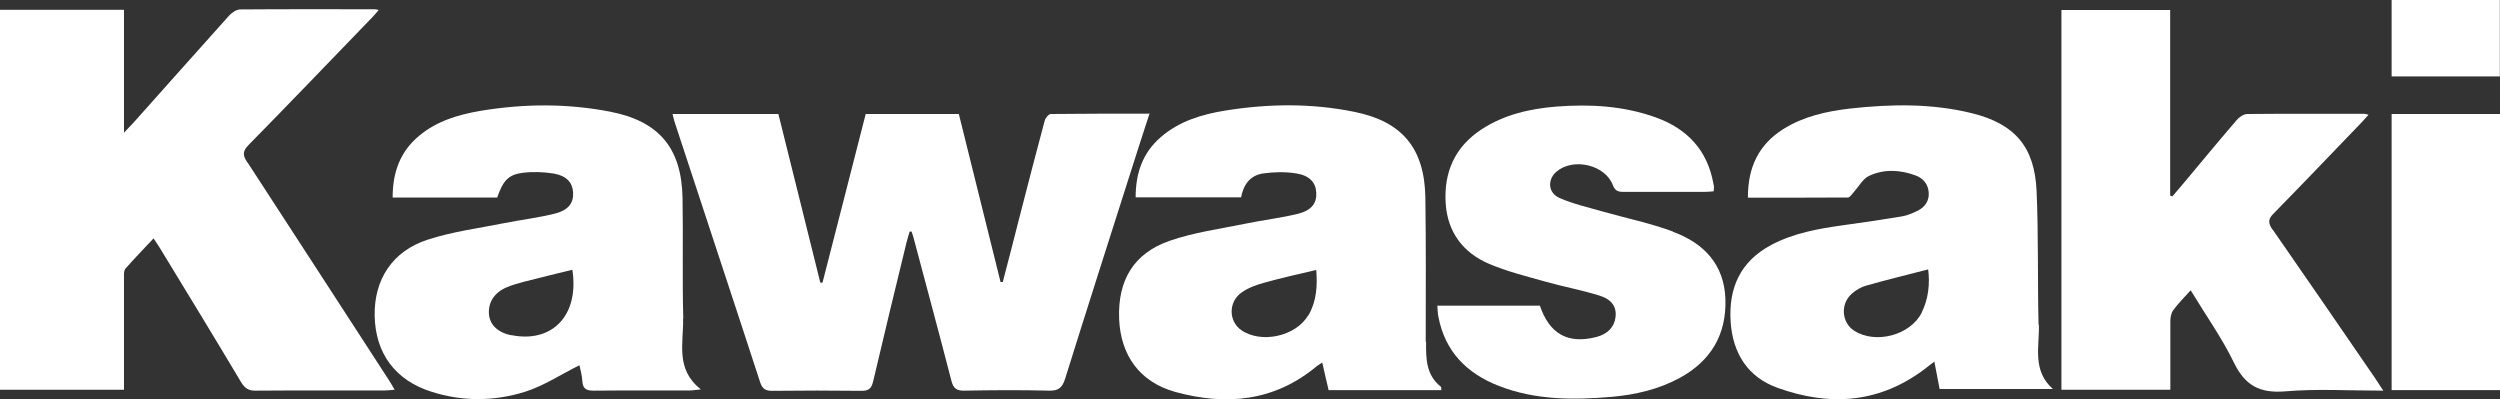 <?xml version="1.0" encoding="UTF-8"?>
<svg id="Capa_5" data-name="Capa 5" xmlns="http://www.w3.org/2000/svg" viewBox="0 0 137.72 22">
  <rect x="0" y="0" width="137.72" height="22" fill="#333333" stroke="none"/>
  <defs>
    <style>
      .cls-1 {
        fill: #fff;
        stroke-width: 0px;
      }
    </style>
  </defs>
  <path class="cls-1" d="M13.62,8.94c-.25-.38-.27-.6.07-.95,2.3-2.34,4.57-4.71,6.85-7.07.11-.11.2-.23.32-.37-.11-.02-.16-.04-.21-.04-2.47,0-4.94-.01-7.41.01-.21,0-.46.17-.61.33-1.76,1.96-3.51,3.93-5.26,5.89-.14.15-.29.3-.54.57V.54H0v20.93h6.83v-.69c0-1.82,0-3.64,0-5.46,0-.18-.02-.4.08-.52.49-.56,1.01-1.09,1.55-1.67.14.22.24.37.34.52,1.5,2.46,3,4.92,4.48,7.4.2.33.41.48.8.47,2.36-.02,4.72,0,7.09-.01.17,0,.33-.02.57-.04-.13-.22-.22-.38-.31-.52-2.6-4-5.19-8.01-7.8-12.01Z"/>
  <path class="cls-1" d="M63.36,6.26c-1.87,0-3.67,0-5.47.02-.12,0-.3.22-.34.37-.45,1.67-.88,3.34-1.31,5.01-.33,1.29-.66,2.59-1,3.88-.04,0-.08,0-.12,0-.76-3.08-1.53-6.17-2.3-9.26h-5.13c-.79,3.11-1.59,6.2-2.38,9.29-.04,0-.08,0-.12,0-.77-3.1-1.54-6.2-2.31-9.29h-5.83c.04.16.07.3.11.43,1.57,4.79,3.16,9.57,4.72,14.36.12.36.3.46.66.46,1.64-.02,3.28-.02,4.92,0,.41,0,.55-.14.64-.52.6-2.56,1.22-5.11,1.84-7.66.05-.2.11-.39.17-.59.04,0,.08,0,.11,0,.06.18.12.36.16.54.68,2.56,1.37,5.11,2.03,7.67.11.44.3.56.73.55,1.55-.03,3.1-.04,4.65,0,.54.02.74-.19.89-.67,1.18-3.78,2.39-7.55,3.59-11.32.34-1.08.69-2.15,1.06-3.29Z"/>
  <path class="cls-1" d="M125.19,12.65c-.25-.36-.26-.58.07-.9,1.62-1.65,3.21-3.32,4.81-4.98.13-.13.25-.28.41-.45-.14-.03-.18-.05-.23-.05-2.15,0-4.29-.01-6.44.01-.21,0-.46.17-.6.34-1,1.16-1.97,2.34-2.96,3.52-.19.23-.39.45-.58.68-.04-.02-.08-.03-.12-.05V.55h-5.99v20.92h6c0-1.29,0-2.53,0-3.77,0-.2.04-.44.15-.6.27-.37.6-.7.97-1.11.86,1.42,1.73,2.64,2.38,3.98.61,1.26,1.41,1.7,2.81,1.59,1.75-.15,3.53-.04,5.42-.04-.21-.31-.34-.52-.48-.73-1.87-2.72-3.73-5.44-5.61-8.14Z"/>
  <path class="cls-1" d="M112.3,17.9c-.06-2.47,0-4.94-.11-7.4-.11-2.42-1.21-3.68-3.55-4.26-2.22-.55-4.47-.51-6.72-.26-1.3.15-2.56.43-3.68,1.13-1.35.85-1.96,2.1-1.95,3.78,1.88,0,3.69,0,5.51-.01.11,0,.23-.2.34-.32.27-.3.48-.71.82-.87.83-.39,1.72-.34,2.58-.02.42.16.68.49.71.94.03.46-.21.8-.61,1-.27.13-.56.26-.86.31-1.08.18-2.17.34-3.26.49-1.36.19-2.71.43-3.94,1.08-1.71.91-2.37,2.38-2.24,4.26.12,1.73.96,3.03,2.57,3.61,2.9,1.05,5.69.86,8.22-1.11.12-.1.25-.19.43-.33.1.55.2,1.03.29,1.51h6.24c-1.15-1.02-.74-2.34-.77-3.55ZM105.87,17.21c-.62,1.26-2.56,1.77-3.74,1-.67-.44-.76-1.44-.14-2.01.23-.21.53-.39.83-.47,1.12-.32,2.25-.59,3.4-.89.1.82.01,1.62-.35,2.36Z"/>
  <path class="cls-1" d="M37.64,17.56c-.06-2.22,0-4.43-.04-6.65-.05-2.76-1.3-4.24-4-4.76-2.38-.46-4.77-.44-7.15-.04-1.22.21-2.39.56-3.36,1.37-1.06.88-1.46,2.03-1.46,3.4h5.76c.32-.92.61-1.26,1.4-1.36.56-.07,1.15-.05,1.71.04.71.12,1.04.5,1.07,1.03.04.57-.24.98-.98,1.17-.94.24-1.91.35-2.86.54-1.39.28-2.81.46-4.16.9-1.96.63-2.97,2.21-2.93,4.2.04,2.06,1.13,3.55,3.13,4.18,1.71.55,3.47.53,5.16,0,1.04-.33,1.98-.96,2.99-1.46.04.2.14.53.16.86.02.41.19.54.61.54,1.77-.02,3.53,0,5.3-.01.15,0,.3-.03.62-.06-1.42-1.11-.95-2.56-.98-3.89ZM28.16,18.47c-.71-.14-1.16-.56-1.22-1.12-.07-.65.26-1.2.92-1.5.31-.14.64-.23.97-.32.9-.23,1.8-.45,2.7-.67.39,2.51-1.11,4.06-3.37,3.6Z"/>
  <path class="cls-1" d="M78.54,18.82c0-2.65.02-5.3-.02-7.95-.05-2.71-1.28-4.18-3.92-4.71-2.36-.48-4.73-.45-7.1-.07-1.29.21-2.53.58-3.55,1.46-1.01.87-1.39,2-1.39,3.32h5.81c.13-.72.52-1.23,1.25-1.32.58-.08,1.19-.09,1.77,0,.74.11,1.09.5,1.12,1.05.04.57-.24.98-.98,1.17-.96.24-1.95.35-2.91.55-1.41.29-2.85.48-4.2.95-1.98.69-2.85,2.19-2.77,4.29.08,2,1.12,3.48,3.09,4.03,2.8.77,5.47.53,7.8-1.42.08-.06.17-.11.3-.2.12.55.24,1.04.35,1.52h6.21c-.01-.09,0-.17-.03-.19-.81-.64-.82-1.54-.81-2.46ZM72.07,17.36c-.67,1.17-2.6,1.59-3.7.82-.69-.49-.71-1.55.03-2.07.35-.25.79-.41,1.22-.53.93-.26,1.87-.47,2.89-.71.07.87.02,1.72-.43,2.5Z"/>
  <path class="cls-1" d="M92.17,12.76c-1.26-.47-2.59-.74-3.89-1.11-.79-.23-1.61-.41-2.36-.74-.65-.28-.69-1.02-.17-1.46.93-.78,2.68-.37,3.1.75.13.33.3.37.59.37,1.5,0,2.99,0,4.49,0,.16,0,.32-.02.47-.03,0-.09.02-.14.02-.2,0-.07-.01-.14-.03-.21-.33-1.87-1.46-3.05-3.2-3.67-1.76-.63-3.59-.73-5.44-.59-1.47.12-2.89.44-4.14,1.26-1.46.96-2.08,2.35-1.97,4.07.1,1.59.96,2.72,2.38,3.33,1,.43,2.08.69,3.13.99.99.28,2,.46,2.98.77.67.21.93.64.87,1.15-.06.57-.44.97-1.08,1.13-1.55.39-2.56-.17-3.09-1.73h-5.65c.02.24.02.43.06.62.37,1.91,1.56,3.11,3.33,3.8,2.02.79,4.13.78,6.24.6,1.3-.12,2.56-.41,3.72-1.04,1.71-.93,2.58-2.38,2.52-4.33-.06-1.92-1.19-3.1-2.89-3.72Z"/>
  <path class="cls-1" d="M131.75,6.28v15.21h5.97V6.28h-5.97Z"/>
  <path class="cls-1" d="M137.71,0h-5.96v4.21h5.96V0Z"/>
</svg>